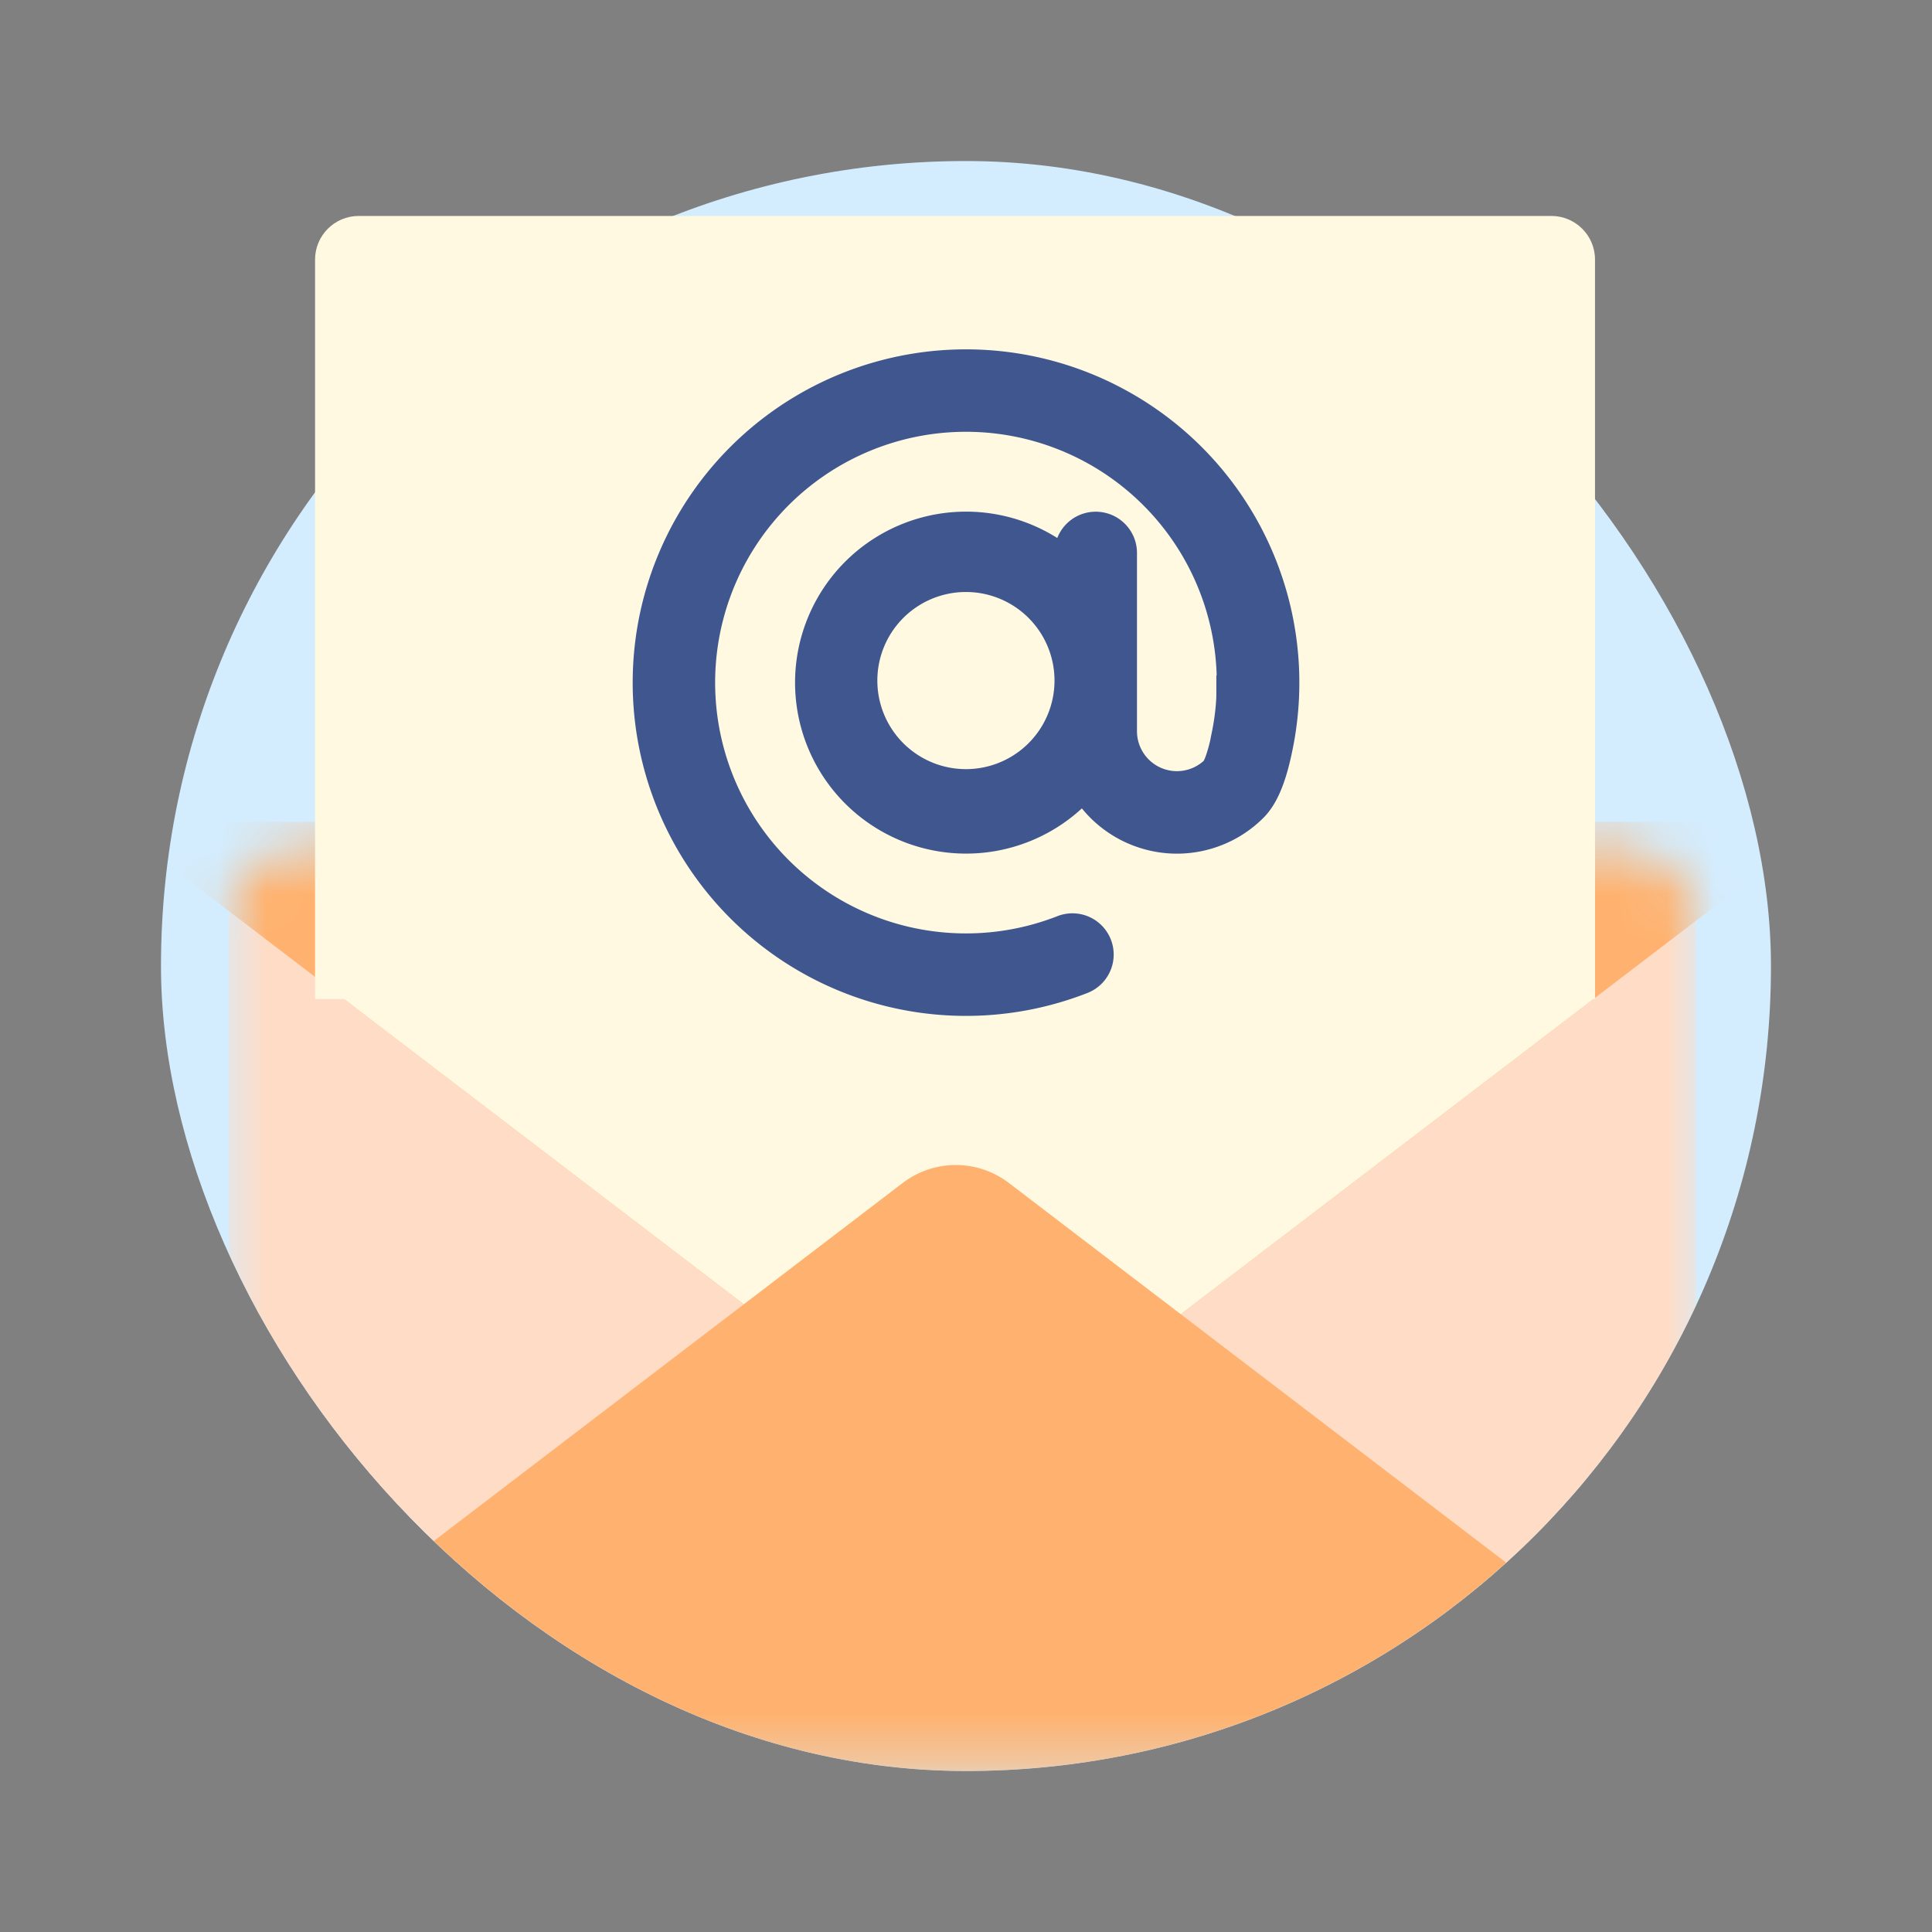 <svg xmlns="http://www.w3.org/2000/svg" width="40" height="40" fill="none" class="persona-ilustration" viewBox="0 0 40 40"><rect x="0" y="0" width="40" height="40" fill="#808080" stroke="none"/><g clip-path="url(#STeTyNL8HS_a)"><g clip-path="url(#STeTyNL8HS_b)"><rect width="33.333" height="33.333" x="3.333" y="3.334" fill="#D3EDFF" rx="16.667"/><mask id="STeTyNL8HS_c" width="32" height="20" x="4" y="17" maskUnits="userSpaceOnUse" style="mask-type:alpha"><rect width="30.374" height="19.123" x="4.735" y="17.544" fill="#F6D789" rx="1.506"/></mask><g mask="url(#STeTyNL8HS_c)"><rect width="30.374" height="19.123" x="4.735" y="17.544" fill="#FFDCC5" rx="1.506"/><path fill="#FFB26F" d="M18.96 29.722a1.81 1.81 0 0 0 2.194 0l15.228-11.628c.458-.35.21-1.08-.365-1.08H4.097c-.576 0-.823.73-.365 1.08z"/><path fill="#FFF9E1" fill-rule="evenodd" d="M21.154 29.722a1.81 1.81 0 0 1-2.193 0L6.555 20.25v-2.705H33.02v3.116z" clip-rule="evenodd"/><path fill="#FFB26F" d="M20.885 24.49a1.81 1.81 0 0 0-2.193 0L3.463 36.118c-.457.35-.21 1.08.366 1.08h31.92c.575 0 .822-.73.365-1.08z"/></g></g><path fill="#FFF9E1" d="M6.523 5.374c0-.499.405-.903.904-.903h24.692c.499 0 .904.404.904.903v15.31h-26.5z"/><path fill="#3F568E" fill-rule="evenodd" d="M23.07 7.954a6.9 6.9 0 1 0-.555 12.604.853.853 0 0 0-.622-1.59 5.193 5.193 0 1 1 3.297-4.985h-.007v.4c0 .088-.011.254-.038.455a5 5 0 0 1-.073.407l-.012.068a3 3 0 0 1-.098.346 1 1 0 0 1-.04.093.827.827 0 0 1-1.382-.61v-3.696a.854.854 0 0 0-1.65-.307 3.54 3.54 0 1 0 .509 5.598 2.54 2.54 0 0 0 1.967.937c.672 0 1.317-.267 1.792-.742.213-.213.334-.49.405-.681.08-.216.14-.452.186-.673a6.9 6.9 0 0 0-3.68-7.624m-4.904 6.18a1.834 1.834 0 1 1 3.667-.001 1.834 1.834 0 0 1-3.667 0" clip-rule="evenodd"/></g><defs><clipPath id="STeTyNL8HS_a"><path fill="#fff" d="M0 0h40v40H0z"/></clipPath><clipPath id="STeTyNL8HS_b"><rect width="33.333" height="33.333" x="3.333" y="3.334" fill="#fff" rx="16.667"/></clipPath></defs></svg>